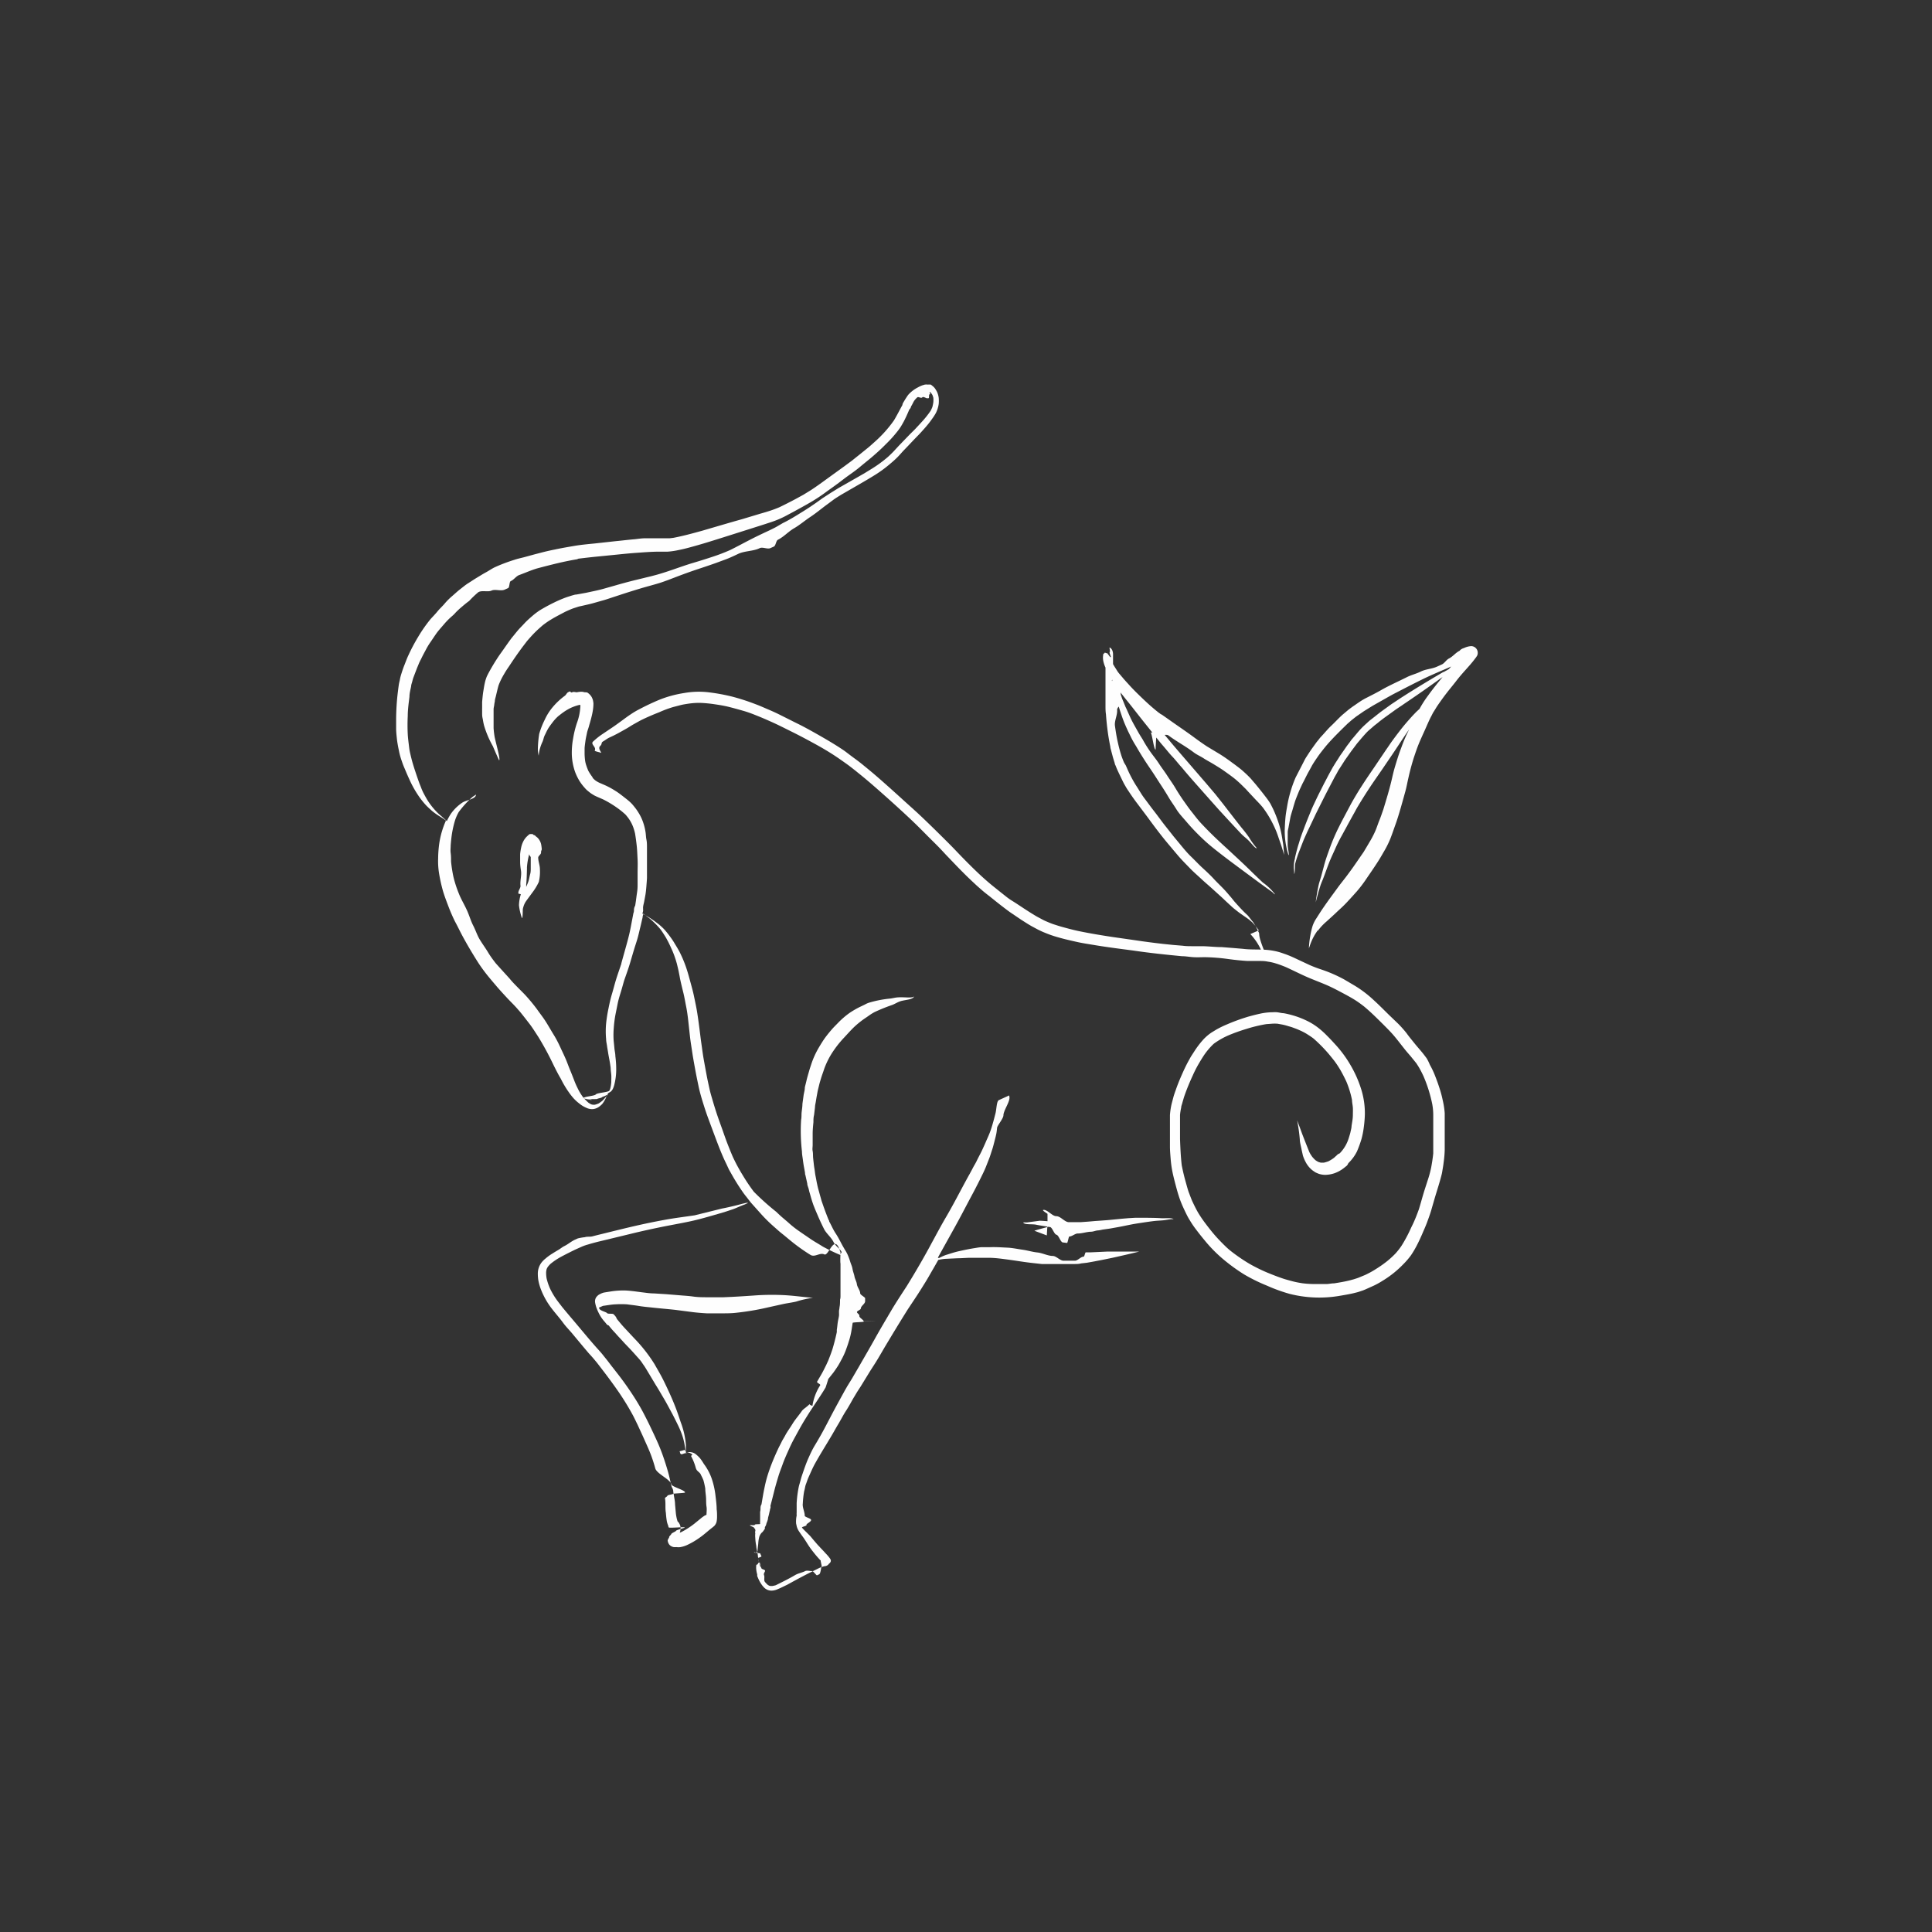 <svg xmlns="http://www.w3.org/2000/svg" viewBox="0 0 251.17 251.17"><rect x="0" y="0" width="251.17" height="251.17" fill="#333333" stroke="none"/><defs><style>.cls-1{fill:#fefefe;}</style></defs><title>2445646</title><g id="OBJECTS"><path class="cls-1" d="M60.08,121.6c.62,1.16,1.3,2.3,2,3.41.35.55.73,1.08,1.13,1.59s.89,1.08,1.34,1.61.89,1,1.36,1.51,1,1,1.45,1.54c.13.14.25.28.37.43.38.47.75.95,1.12,1.43s.77,1.12,1.14,1.69a38.53,38.53,0,0,1,1.91,3.52c.31.64.63,1.27,1,1.9.14.27.28.55.44.82s.36.6.57.89a8.35,8.35,0,0,0,.69.88,5.56,5.56,0,0,0,.72.65,3.68,3.68,0,0,0,.91.55,1.72,1.72,0,0,0,.86.17,1.66,1.66,0,0,0,.78-.3,3.44,3.44,0,0,0,.41-.35,3.34,3.34,0,0,0,.32-.48c.21-.3.29-.83.56-1h0a1.32,1.32,0,0,0,.29-.19,1.15,1.15,0,0,0,.25-.37,2.72,2.72,0,0,0,.15-.43,8,8,0,0,0,.26-1.89,13.12,13.12,0,0,0-.11-1.87c0-.34-.09-.67-.12-1s-.06-.64-.1-1a10.74,10.74,0,0,1,0-1.5,16.65,16.65,0,0,1,.2-1.73c.1-.52.2-1,.31-1.56s.27-1.06.43-1.58.27-.95.41-1.43c.26-.76.54-1.51.77-2.28s.43-1.48.66-2.21c.13-.4.26-.79.37-1.2s.21-.87.32-1.31.19-.83.29-1.24c0-.16.07-.32.1-.48l.82.62q.39.33.75.69a9.78,9.78,0,0,1,.68.75c.16.22.31.44.45.67a6.44,6.44,0,0,1,.42.72c.14.24.25.49.37.74l.3.66a13.1,13.1,0,0,1,.58,1.7c.07.3.15.6.21.9s.13.64.19,1c.13.61.28,1.22.43,1.83s.24,1.18.36,1.77.21,1.26.28,1.89.15,1.4.23,2.1.19,1.31.29,2,.26,1.54.4,2.31.27,1.37.41,2.05.33,1.35.53,2,.42,1.34.66,2,.46,1.24.69,1.86c.51,1.36,1,2.72,1.61,4,.16.32.3.64.47,1l.51.9c.34.59.71,1.18,1.09,1.74.19.28.38.55.59.81s.45.59.69.88L99,157.89a19.16,19.16,0,0,0,1.43,1.42l.8.71c.24.21.5.41.76.62.55.46,1.1.92,1.68,1.35s1.11.79,1.69,1.15,1.22-.34,1.81-.06,1.33-3,2.1-.23h0s-.06,1.28,0,1.41c0,.61,0,1.72,0,2.32,0,.33,0,.9,0,1.22,0,.17,0,.47,0,.63s0,.36-.06.52c0,.33,0,.7-.07,1,0,.15-.05.31-.06.46s0,.36,0,.54-.11.61-.16.92-.07.66-.13,1c0,.1,0,.21,0,.31-.16.75-.35,1.5-.57,2.23-.12.35-.24.7-.38,1.05-.07.17-.13.35-.21.52s-.16.36-.25.54c-.21.42-.41.84-.65,1.24l-.49.84c-.12.2.5.32.38.51a6.81,6.81,0,0,0-1,2.66h0s-.49-.15-.35-.27c-.2.29-.77.62-1,.9-.37.55-.89,1.13-1.23,1.69s-.68,1-.95,1.51c-.15.29-.35.58-.49.88s-.31.59-.44.88c-.26.55-.51,1.12-.74,1.69s-.47,1.23-.66,1.86-.3,1.15-.42,1.73-.23,1.28-.34,1.92a.3.3,0,0,1-.06.11,1.1,1.1,0,0,0-.07.36c0,.17,0,.34-.05.51,0,.33,0,.65,0,1l0,.27a1.53,1.53,0,0,0,0,.3v0c0,.08-.68,0-.69.12s-.64,0-.64.07h0c0,.07.56.25.53.3s.21.19.17.25.06.15,0,.22,0,.19,0,.27a2.78,2.78,0,0,0,0,.58,6.51,6.51,0,0,0,.13,1.07c0,.3.11.6.15.89l.06.34c0,.1,0,.21.06.31l.2-.08a.82.82,0,0,0,.21-.11l-.18-.4s-.81-.11-.82-.1l.12-.05s.24.13.24,0,.13-.08.13-.21c0-.35.07-.6.09-.95l0,0a4.27,4.27,0,0,1,.14-.87,1.92,1.92,0,0,1,.18-.35l.12-.15s0,0,0,0l.11-.09.14-.18s0,0,0,0a.76.76,0,0,1,.08-.11l.09-.15,0-.11a.36.36,0,0,1,0-.09,1.48,1.48,0,0,0,.14-.25,2,2,0,0,0,.07-.26,2.64,2.64,0,0,0,.19-.56c0-.17.07-.34.11-.51s.08-.37.13-.56,0-.2.08-.3a.85.85,0,0,0,0-.32c.17-.64.33-1.28.49-1.92s.35-1.28.54-1.91.38-1.07.57-1.61.47-1.17.73-1.75.48-1.05.76-1.56.62-1.14.94-1.7.76-1.26,1.15-1.87l1-1.51c.34-.52.67-1,1-1.58.11-.33.21-.65.32-1,0,0,0,0,0-.06l.68-.85c.21-.29.41-.58.6-.88s.31-.55.46-.82a9.42,9.42,0,0,0,.54-1.16c.14-.38.28-.77.4-1.17a9.15,9.15,0,0,0,.29-1.09c.09-.45.15-.9.22-1.35,0-.09,1.43-.09,1.44-.17s1.5-.05,1.5-.12v0c0,.08-1.46.06-1.49.13,0-.23-.61-.51-.58-.74s-.32-.35-.31-.51.48-.28.5-.45c0-.33.54-.6.56-.93,0-.14,0-.28,0-.41s-.63-.44-.64-.63c0-.38-.38-.81-.43-1.19s-.25-.67-.31-1-.2-.64-.26-1-.21-.63-.3-.94a7.79,7.79,0,0,0-.31-.85,4.48,4.48,0,0,0-.37-.68l-.19-.33c-.34-.58-.62-1.21-1-1.78s-.56-1.06-.86-1.58c0-.06,0-.12-.07-.19-.25-.62-.49-1.25-.71-1.88l-.18-.52c-.06-.17-.1-.35-.15-.52-.1-.34-.19-.69-.28-1s-.14-.56-.2-.84-.11-.59-.17-.88-.08-.46-.11-.7-.08-.49-.11-.74-.08-.69-.11-1,0-.59-.06-.88,0-.52,0-.78c0-.49,0-1,0-1.48s.05-1,.1-1.51c0-.31,0-.61.08-.91l.12-1c0-.25.07-.5.11-.75s.08-.51.13-.77.09-.52.15-.78l.21-.85c.11-.38.22-.76.35-1.13s.18-.51.26-.76a10.8,10.8,0,0,1,.83-1.75,13.61,13.61,0,0,1,1.76-2.3c.44-.47.86-.95,1.32-1.39a11.78,11.78,0,0,1,1.23-1c.23-.16.48-.32.71-.49a6.25,6.25,0,0,1,.7-.43,22.62,22.62,0,0,1,2.28-.92c.32-.12.66-.34,1-.46.6-.23,1.83-.2,1.85-.72h0c0,.36-1.34.13-2,.19-.37,0-.75.12-1.12.16a14.34,14.34,0,0,0-2.76.54,2.54,2.54,0,0,0-.38.16l-.23.12-.59.28a12,12,0,0,0-1.29.75,10.66,10.66,0,0,0-1.53,1.32c-.27.28-.55.55-.81.85s-.59.7-.86,1.07-.59.89-.86,1.35a11.14,11.14,0,0,0-.91,2c-.1.31-.21.62-.3.94s-.13.44-.19.66-.1.35-.14.53-.09.38-.14.58-.08.29-.1.44c0,.33-.11.65-.16,1l-.15,1.1c0,.35-.06.71-.1,1.06s0,.68-.07,1a22.92,22.92,0,0,0,.11,4.14c0,.35.07.69.11,1s.09.69.15,1,.08.44.12.66,0,.27.07.41l.24,1.09c0,.21.1.42.16.62s.07.31.11.45c.1.32.18.64.29,1s.13.4.2.61.12.31.18.47.25.6.38.9c.26.62.55,1.24.85,1.84s.93,1.08,1.24,1.7.85.85,1.08,1.36l0-.11c0,.1-.23.36-.18.45a25,25,0,0,1-2.28-1.09c-.51-.33-1.1-.65-1.61-1s-1-.68-1.53-1.05-1-.75-1.42-1.14l-.74-.63c-.25-.22-.5-.45-.73-.68A33.17,33.17,0,0,1,98,154.93a23.94,23.94,0,0,1-1.45-2.16c-.23-.37-.44-.74-.65-1.12s-.42-.81-.62-1.23c-.26-.6-.5-1.2-.74-1.82s-.49-1.37-.74-2.06-.46-1.27-.67-1.91-.42-1.35-.61-2c-.11-.37-.21-.74-.29-1.11s-.2-.9-.29-1.35c-.15-.77-.29-1.55-.43-2.32s-.21-1.37-.31-2.06-.18-1.38-.27-2.08-.18-1.37-.29-2.06-.27-1.43-.42-2.15-.33-1.33-.51-2-.34-1.24-.55-1.84a16.06,16.06,0,0,0-.86-2c-.18-.32-.36-.63-.55-.93a8.18,8.18,0,0,0-.51-.79,12.61,12.61,0,0,0-.85-1.08,7.26,7.26,0,0,0-1-.89,11.68,11.68,0,0,0-1.86-1.18.06.06,0,0,0,0,0c0-.11.05-.22.07-.33a.72.72,0,0,0,0-.25.88.88,0,0,0,0-.17c0-.29.1-.57.15-.85s.12-.62.17-.93.08-.63.11-1,.06-.73.08-1.1c0-.66,0-1.33,0-2s0-1.32,0-2c0-.34,0-.67-.07-1s-.06-.64-.12-1a6.89,6.89,0,0,0-.29-1.19,6,6,0,0,0-.52-1.15,6.7,6.7,0,0,0-.56-.83c-.13-.16-.26-.33-.4-.48s-.27-.27-.41-.39-.52-.42-.78-.62-.63-.49-1-.71a9.77,9.77,0,0,0-1.31-.71l-.67-.29a3.33,3.33,0,0,1-.58-.33,3,3,0,0,1-.32-.3A2.5,2.5,0,0,1,77,101a6.38,6.38,0,0,1-.53-.82c-.08-.2-.16-.4-.23-.61a3.76,3.76,0,0,1-.17-.66A7.89,7.89,0,0,1,76,98c0-.22,0-.45,0-.67s.06-.63.11-1,.12-.64.19-1,.18-.59.26-.89.19-.65.28-1,.16-.63.22-1a5.75,5.75,0,0,0,.09-1,3.21,3.21,0,0,0-.07-.43,2.14,2.14,0,0,0-.16-.39,1.78,1.78,0,0,0-.23-.31,2.3,2.3,0,0,0-.34-.28A1.68,1.68,0,0,0,76,90a2,2,0,0,0-.35-.07A2.94,2.94,0,0,0,75,90c-.18,0-.44-.1-.61,0s-.25-.14-.32-.11l-.19.09c-.2.09-.29.38-.47.49a8.86,8.86,0,0,0-1.52,1.42,7,7,0,0,0-1.07,1.68,10.49,10.49,0,0,0-.72,1.84,14.4,14.4,0,0,0-.17,1.75,4,4,0,0,0,.1,1.08h0a5.23,5.23,0,0,1,.5-1.81c.14-.33.14-.54.3-.86s.23-.49.38-.76.39-.59.62-.89a5.55,5.55,0,0,1,.73-.8c.25-.2.49-.39.75-.57a6.63,6.63,0,0,1,.81-.48,6,6,0,0,1,1.17-.42h.16a.92.92,0,0,1,0,.16A7.21,7.21,0,0,1,75,94a12.94,12.94,0,0,0-.49,2,10,10,0,0,0-.17,2.12,7.6,7.6,0,0,0,.43,2.25,7.18,7.18,0,0,0,.56,1.15,6.35,6.35,0,0,0,.71.93,3.07,3.07,0,0,0,.49.46,3.72,3.72,0,0,0,.45.33l.28.17c.39.2.81.36,1.2.54a13.86,13.86,0,0,1,2.24,1.42c.18.14.35.29.52.44s.23.25.34.38a4.76,4.76,0,0,1,.83,1.55,6.29,6.29,0,0,1,.17.62c.09.54.16,1.07.22,1.62s.08,1.18.11,1.77,0,1.18,0,1.78,0,1,0,1.58-.07.89-.13,1.33l-.09.69-.09.59-.07.15a1.18,1.18,0,0,0-.09.38c0,.15,0,.3-.07.45l-.18.94c-.12.63-.23,1.26-.38,1.88s-.32,1.23-.49,1.84-.35,1.25-.52,1.87c0,.12-.07.23-.1.35-.21.62-.43,1.24-.62,1.87s-.33,1.2-.51,1.8-.31,1.19-.43,1.79a18.61,18.61,0,0,0-.32,2,10.9,10.9,0,0,0,0,2.06c0,.3.08.6.12.9s.11.65.16,1c.11.62.24,1.23.31,1.85,0,.31.06.61.08.91s0,.6,0,.9a4.46,4.46,0,0,1-.14.89,1.28,1.28,0,0,1-.11.24c-.18.23-1.57.27-1.76.49s-1.62.27-1.63.51h0s1.12.18,1.1.21-.71-.13-.73-.12l-.73-.15h0a8.63,8.63,0,0,0,1.39.19c0-.06.74,0,.8-.06s.49-.11.58-.2.37-.14.48-.22.25-.1.33-.16c-.24.27-.45.54-.71.8a4.74,4.74,0,0,1-.51.37,3,3,0,0,1-.5.17h-.24a1.14,1.14,0,0,1-.25-.06l-.3-.17a6.74,6.74,0,0,1-.75-.76,7,7,0,0,1-.72-1.21,10.14,10.14,0,0,1-.46-1.07c-.17-.43-.34-.87-.52-1.3s-.31-.81-.48-1.22-.4-.9-.61-1.34c-.3-.66-.61-1.31-1-1.94s-.7-1.19-1.07-1.77-.72-1-1.1-1.55a23.19,23.19,0,0,0-1.48-1.8c-.35-.38-.73-.74-1.09-1.11s-.71-.72-1-1.09c-.61-.67-1.22-1.34-1.81-2-.36-.46-.71-.93-1-1.42s-.73-1.09-1.07-1.65-.55-1.23-.86-1.83-.5-1.28-.78-1.91l-.06-.13c-.33-.73-.76-1.42-1.05-2.18a14.8,14.8,0,0,1-.68-2.11,17.46,17.46,0,0,1-.31-2c0-.37,0-.74-.05-1.1s0-.64,0-1c.05-.58.1-1.15.2-1.71a13.45,13.45,0,0,1,.37-1.55,5.9,5.9,0,0,1,.47-1.06,12.62,12.62,0,0,1,1.77-1.95c.1-.09.48-.31.48-.34h0c0,.62-1.29.7-1.81,1.08a5.64,5.64,0,0,0-1.42,1.38,7.18,7.18,0,0,0-.56,1c-.14-.15-.31-.28-.46-.42s-.36-.32-.54-.47a9.18,9.18,0,0,1-1.54-1.87c-.2-.34-.4-.7-.58-1.06-.07-.16-.15-.33-.21-.5s-.18-.44-.26-.66c-.17-.47-.33-.94-.49-1.42s-.26-.8-.38-1.21-.22-.84-.32-1.27-.13-.8-.18-1.2-.1-.82-.12-1.23a22.83,22.83,0,0,1,0-2.34c0-.84.12-1.68.22-2.51,0-.46.13-.92.22-1.37,0-.2.09-.4.14-.6s.09-.34.14-.5l.48-1.26.24-.58c.09-.22.2-.43.31-.64.19-.41.41-.8.62-1.2s.4-.7.61-1,.52-.78.8-1.17c.13-.18.28-.35.42-.52l.57-.66c.31-.36.64-.69,1-1s.39-.4.59-.59.26-.25.39-.37c.41-.35.81-.7,1.23-1A12.74,12.74,0,0,1,62.17,77c.47-.3,1.24,0,1.73-.22s1.21.1,1.7-.12l.45-.2c.22-.1.14-.83.36-.92.41-.17.68-.64,1.11-.79.83-.3,1.62-.67,2.48-.9,1.68-.44,3.34-.87,5.06-1.15,0,0,.08-.06.14-.07.84-.1,1.67-.2,2.51-.28l2.61-.26c.86-.09,1.72-.17,2.57-.23s1.74-.13,2.61-.14l1.29,0a9.86,9.86,0,0,0,1.43-.21c.88-.17,1.73-.42,2.58-.66s1.63-.49,2.44-.74l2.56-.81,2.49-.79,1.19-.38c.42-.14.85-.27,1.27-.43a12.33,12.33,0,0,0,1.29-.57l1.11-.59c.75-.41,1.5-.82,2.24-1.25a22.15,22.15,0,0,0,2.17-1.45c.71-.5,1.4-1,2.1-1.54s1.43-1,2.13-1.59,1.37-1.1,2-1.67c.47-.41.92-.83,1.35-1.27a16.32,16.32,0,0,0,1.32-1.43c.19-.23.38-.47.55-.72s.34-.56.5-.85c.26-.5.48-1,.71-1.54l.07-.07a.91.91,0,0,0,.13-.22c0-.09.08-.19.13-.28s.18-.36.28-.53a3.76,3.76,0,0,1,.25-.31l.17-.16c.15-.13.49.17.65,0s.54.19.72.11l.1,0c.11,0,0-.49.14-.51s0-.21,0-.21,0-.09,0-.08,0,0,.07,0h0l.16.18.13.2a3.16,3.16,0,0,1,.12.37,3.52,3.52,0,0,1,0,.56,6,6,0,0,1-.12.61,3.32,3.32,0,0,1-.25.54,12.6,12.6,0,0,1-1.21,1.5c-.23.26-.47.51-.7.76s-.5.5-.75.75l-1.43,1.48-.72.78c-.23.24-.47.47-.71.69a16.61,16.61,0,0,1-2,1.48l-1.09.67-1.12.64-2.23,1.27-1,.62-1.08.7-.81.58-.85.58c-.56.37-1.13.72-1.7,1.07s-1.19.71-1.79,1l-.86.5c-.29.16-.59.3-.89.45-.86.4-1.73.81-2.58,1.25s-1.68.89-2.53,1.31a24.29,24.29,0,0,1-2.33.89c-.88.29-1.77.57-2.66.83-1.66.51-3.27,1.17-5,1.61-.39.11-.78.19-1.17.29l-1.36.33c-.83.21-1.65.43-2.47.67l-1.31.37c-.41.12-.82.22-1.24.31l-1.21.26-1.22.22c-.2,0-.4.08-.6.13l-.63.2c-.4.14-.79.3-1.17.47a23.27,23.27,0,0,0-2.37,1.25,8.91,8.91,0,0,0-.94.71c-.36.31-.73.63-1.07,1s-.58.59-.85.91-.55.68-.82,1c-.53.71-1,1.42-1.54,2.16a26.87,26.87,0,0,0-1.47,2.42c-.07.13-.13.26-.2.4a5.11,5.11,0,0,0-.27.89c-.08.35-.13.71-.19,1.06s-.11.9-.15,1.36c0,.27,0,.55,0,.83a1.93,1.93,0,0,0,0,.24l0,.5q0,.34.09.69a7.73,7.73,0,0,0,.16.81A12.92,12.92,0,0,0,64.07,97c.3.7.8,1.85.82,1.84h0c.19-.08-.36-2-.58-3a11.66,11.66,0,0,1-.14-1.17c0-.28,0-.51,0-.79s0-.25,0-.4,0-.4,0-.61,0-.44,0-.65.06-.37.08-.56a3.85,3.85,0,0,1,.08-.47c0-.27.11-.53.16-.79.11-.44.2-.88.33-1.31a8.86,8.86,0,0,1,.71-1.45c.2-.35.42-.69.64-1,.57-.87,1.16-1.73,1.79-2.57l.51-.67c.18-.22.36-.42.54-.62a14.27,14.27,0,0,1,1.1-1.1c.22-.19.43-.39.67-.56a10.38,10.38,0,0,1,.88-.59c.59-.36,1.21-.67,1.83-1,.35-.16.7-.32,1.06-.45l.62-.2c.19-.06.4-.09.6-.14.43-.1.85-.19,1.26-.3l1.2-.34c.42-.11.83-.25,1.25-.39l1.25-.41c.82-.27,1.65-.53,2.48-.78s1.66-.46,2.48-.71c.4-.12.79-.27,1.18-.41l1.2-.46c.82-.31,1.64-.61,2.48-.89s1.69-.56,2.53-.86l1.43-.53c.48-.19.95-.41,1.41-.63.87-.43,2-.35,2.85-.77.38-.18,1,.17,1.38,0l.45-.2c.26-.12.28-.76.53-.89.76-.37,1.37-1.07,2.1-1.49s1.4-1,2.11-1.47,1.35-1,2-1.49c.35-.25.69-.51,1-.74s.69-.45,1-.65l2.2-1.27c.75-.43,1.5-.87,2.24-1.33a16.19,16.19,0,0,0,2-1.48,12,12,0,0,0,1-.92c.28-.29.54-.61.83-.9.59-.61,1.17-1.24,1.76-1.84.28-.28.53-.57.79-.86s.56-.65.82-1l.35-.49a6.26,6.26,0,0,0,.34-.55,3.81,3.81,0,0,0,.37-1.2,4.68,4.68,0,0,0,0-.75,2.73,2.73,0,0,0-.22-.79,3.91,3.91,0,0,0-.26-.44,1.75,1.75,0,0,0-.36-.36A1.2,1.2,0,0,0,121,50a2.35,2.35,0,0,0-.37,0,1.75,1.75,0,0,0-.4,0l-.3.09a3.54,3.54,0,0,0-.59.27,4.37,4.37,0,0,0-1.24.94,2.44,2.44,0,0,0-.23.33c-.09.12-.16.24-.24.37l-.18.3-.07.13a.51.51,0,0,0-.06.22c-.37.67-.71,1.35-1.1,2a16.07,16.07,0,0,1-2.52,2.81c-.27.24-.54.49-.82.72l-1.1.89c-.34.27-.68.54-1,.8l-1,.74-2.09,1.51c-.73.53-1.46,1.07-2.21,1.56-.34.22-.69.42-1,.62l-1.06.58c-.7.37-1.4.73-2.11,1.07-.38.16-.75.3-1.14.43s-.86.27-1.29.39l-2.46.74C94.67,68,93,68.5,91.28,69c-1.23.34-2.47.68-3.73.92l-.49.06c-.22,0-.43,0-.65,0H85.13c-.43,0-.86,0-1.28,0s-.87.07-1.3.12c-.86.07-1.7.18-2.56.26l-2.64.29c-.9.09-1.8.17-2.68.32s-1.7.29-2.54.47c-.45.09-.91.19-1.36.3l-1.24.32-1.39.38c-.42.11-.86.2-1.27.34a22.79,22.79,0,0,0-2.22.82l-.27.12c-.42.19-.8.47-1.21.69s-.8.47-1.2.71-.73.47-1.1.7-.72.53-1.07.8-.66.57-1,.86-.69.63-1,1-.62.63-.92,1-.61.68-.9,1a18.86,18.86,0,0,0-1.62,2.32,23.5,23.5,0,0,0-1.26,2.38c-.2.41-.35.85-.52,1.27s-.33.91-.47,1.37a6.21,6.21,0,0,0-.14.62c-.05.21-.1.42-.13.63q-.1.72-.18,1.44c-.1,1-.15,1.93-.16,2.9,0,.43,0,.86,0,1.29s.05.9.1,1.36.15,1,.26,1.52a9,9,0,0,0,.37,1.35,10.53,10.53,0,0,0,.41,1.06c.18.44.37.88.57,1.31a13.78,13.78,0,0,0,1.26,2.25,10.71,10.71,0,0,0,.79,1,5.14,5.14,0,0,0,.4.41c.16.16.33.3.49.45a8.23,8.23,0,0,0,.9.65c.31.19.62.4.93.61a11.3,11.3,0,0,0-.85,2.83,14.63,14.63,0,0,0-.17,2.1,9.84,9.84,0,0,0,.13,2,20.56,20.56,0,0,0,.49,2.2c.19.65.43,1.28.67,1.91a22.68,22.68,0,0,0,.9,2.09C59.46,120.36,59.76,121,60.08,121.6ZM121,50.82h0Zm0,0Zm-.17,0h0Zm0,0Z"/><path class="cls-1" d="M69.42,108.56c-.1,0-.12-.12-.21-.13l-.28,0h0c-.12,0-.28.18-.37.26a2,2,0,0,0-.28.3,2.2,2.2,0,0,0-.21.32,3.21,3.21,0,0,0-.3.8,7.09,7.09,0,0,0-.15.94c0,.38,0,.75,0,1.13a8.1,8.1,0,0,0,.11,1c.1.66-.14,1.31-.06,2,0,.3-.29.59-.28.89v.11s.33.06.32.09a5.15,5.15,0,0,0-.24,1.42,7.2,7.2,0,0,0,.39,1.67h0c.1,0,.1-.87.11-1.17a3.62,3.62,0,0,1,.13-.47,2.78,2.78,0,0,1,.24-.49c.27-.39.58-.79.86-1.18a7.36,7.36,0,0,0,.85-1.4,5.72,5.72,0,0,0,.14-1.67c0-.49-.22-1-.22-1.49h0c0-.22.39-.42.37-.66s.11-.3.09-.46a4.84,4.84,0,0,0-.09-.65,1.76,1.76,0,0,0-.38-.73,1.48,1.48,0,0,0-.3-.26C69.59,108.63,69.52,108.59,69.42,108.56ZM69,111.41c0,.49,0,1,0,1.45,0,.25,0,.51-.07.76s-.12.55-.19.82-.22.59-.33.87l0-.34c.07-.7.08-1.41.1-2.12a.62.62,0,0,1,0-.13,8.52,8.52,0,0,1,.27-1.59.36.36,0,0,1,0-.09A1,1,0,0,0,69,111.41Z"/><path class="cls-1" d="M185.49,137.61c-.2-.28-.4-.54-.62-.81s-.68-.79-1-1.19-.7-.85-1-1.28a15.68,15.68,0,0,0-1.08-1.22l-1.24-1.19c-.64-.63-1.27-1.27-1.94-1.88a14.84,14.84,0,0,0-2.46-1.88l-1.44-.85c-.5-.27-1-.51-1.51-.73s-1-.4-1.54-.58-.91-.33-1.36-.52l-1.37-.64c-.49-.23-1-.48-1.5-.67-.22-.09-.46-.17-.69-.25s-.49-.16-.74-.22a9,9,0,0,0-1.44-.22c-1-.07-2,0-3-.13l-1.31-.11-1.39-.11c-.83,0-1.67-.1-2.5-.12-.44,0-.87,0-1.31,0s-.86,0-1.29-.06l-1.22-.1-1.36-.14q-1.31-.15-2.61-.33l-1.52-.22-2.31-.33c-1.46-.22-2.93-.46-4.39-.76-.74-.15-1.48-.35-2.21-.55-.37-.1-.74-.22-1.11-.34s-.64-.24-.95-.37-.46-.21-.68-.33-.48-.25-.72-.39c-.54-.32-1.07-.66-1.59-1s-1-.67-1.54-1-.95-.7-1.42-1.06l-1.11-.89c-.82-.67-1.6-1.38-2.36-2.12s-1.52-1.51-2.26-2.29-1.58-1.61-2.38-2.4-1.52-1.49-2.29-2.22-1.57-1.43-2.36-2.15-1.58-1.43-2.38-2.14-1.69-1.48-2.56-2.18c-.42-.35-.85-.69-1.28-1s-.88-.66-1.33-1c-.9-.62-1.83-1.18-2.78-1.73s-1.89-1.08-2.85-1.58c-.47-.24-.94-.46-1.4-.7l-1.48-.74c-.5-.25-1-.47-1.54-.7s-1-.44-1.49-.62a28,28,0,0,0-3.07-1A25,25,0,0,0,92.1,90a10.8,10.8,0,0,0-3.11.09,14.92,14.92,0,0,0-2.87.73c-.41.15-.82.33-1.22.51-.58.26-1.15.54-1.72.84a10.83,10.83,0,0,0-1.22.72c-.41.27-.8.57-1.2.86s-.82.6-1.24.88l-1.28.86a9.18,9.18,0,0,0-1.15.93c-.34.34.48.72.23,1.14-.08.13.85.26.85.34h0c0-.15-.47-.61-.15-.91s.07-.42.4-.61.5-.36.88-.53c.76-.34,1.36-.69,2.09-1.1.36-.2.64-.4,1-.6s.67-.38,1-.55c.76-.37,1.53-.7,2.3-1a14.74,14.74,0,0,1,1.82-.68l1-.26c.33-.08.66-.13,1-.18a9.44,9.44,0,0,1,1.59-.1,17.19,17.19,0,0,1,1.76.17c.6.09,1.19.18,1.77.32s1.3.34,2,.54,1.22.41,1.82.65,1.13.47,1.69.72c1,.44,1.93.92,2.88,1.39s1.94,1,2.89,1.52,1.87,1.06,2.77,1.66c.46.31.9.62,1.35.94s.82.62,1.23.94l.28.23c.88.7,1.73,1.43,2.57,2.17s1.56,1.38,2.33,2.08,1.62,1.48,2.41,2.24,1.45,1.45,2.18,2.17c.33.33.66.65,1,1s.62.65.94,1c.62.64,1.23,1.29,1.86,1.93s1.19,1.19,1.81,1.76c.32.31.66.6,1,.9s.71.58,1.07.86c.84.68,1.68,1.35,2.57,2l1.48,1c.44.28.88.57,1.34.83l.65.35c.25.14.52.26.78.38.51.22,1,.41,1.54.58,1,.31,2,.54,3,.76.58.13,1.17.22,1.77.32s1.26.21,1.9.3c1.21.18,2.42.33,3.62.49,2.09.31,4.19.53,6.29.73.5,0,1,.1,1.52.13s1,0,1.51,0a24.6,24.6,0,0,1,3,.24c.82.11,1.64.2,2.47.25.47,0,.94,0,1.41,0s.85,0,1.28.09a6.38,6.38,0,0,1,1.05.24c.43.13.85.29,1.26.46.84.38,1.67.8,2.51,1.18s1.76.72,2.64,1.09,1.75.84,2.61,1.3c.44.24.88.48,1.3.75s.77.53,1.13.81c.55.46,1.07.94,1.58,1.44s1.28,1.25,1.89,1.9,1.15,1.39,1.72,2.1c.27.35.56.68.84,1l.73.9a9,9,0,0,1,.52.84q.24.44.45.9a18.43,18.43,0,0,1,1.13,3.61,8.06,8.06,0,0,1,.13,1.38c0,.58,0,1.15,0,1.72,0,1.1,0,2.2,0,3.3-.06.62-.16,1.23-.27,1.84a14.06,14.06,0,0,1-.47,1.72c-.19.6-.39,1.19-.57,1.8s-.36,1.27-.55,1.89c-.29.81-.6,1.6-1,2.38a18.62,18.62,0,0,1-1.26,2.38,9.07,9.07,0,0,1-.78,1,12,12,0,0,1-1,.93,14.78,14.78,0,0,1-1.3.94c-.28.18-.56.36-.85.52s-.53.28-.8.41l-.85.35c-.17.07-.35.12-.53.18s-.36.1-.53.15c-.7.18-1.41.3-2.12.41-.3,0-.61.07-.92.09l-1.22,0a13.4,13.4,0,0,1-2-.1c-.37-.06-.73-.12-1.09-.21s-.84-.22-1.27-.35c-.77-.25-1.53-.55-2.28-.86a21.8,21.8,0,0,1-2.27-1.13,22.52,22.52,0,0,1-2.26-1.54,9.58,9.58,0,0,1-.77-.66c-.32-.31-.64-.63-.94-.95-.59-.62-1.13-1.3-1.66-2a16.26,16.26,0,0,1-1-1.46c-.3-.52-.56-1.06-.81-1.6-.14-.34-.27-.69-.39-1s-.27-.86-.39-1.3c-.22-.76-.4-1.52-.55-2.29-.13-1.13-.18-2.25-.22-3.38,0-.56,0-1.11,0-1.67s0-1,0-1.49a7.09,7.09,0,0,1,.15-.94c0-.2.09-.39.14-.58s.15-.52.22-.77c.34-1,.71-1.89,1.13-2.8.22-.5.47-1,.73-1.45s.51-.86.79-1.28a8.84,8.84,0,0,1,1.23-1.43,9.93,9.93,0,0,1,1.93-1.1,23.1,23.1,0,0,1,2.29-.82,19.09,19.09,0,0,1,2.61-.63l.69-.05a5.1,5.1,0,0,1,.78,0l.61.11a7.06,7.06,0,0,1,.79.21,6.91,6.91,0,0,1,.77.25c.23.08.45.17.67.27a7.11,7.11,0,0,1,.95.49c.29.18.58.37.86.58a19.24,19.24,0,0,1,1.45,1.41c.45.48.87,1,1.28,1.52a13.46,13.46,0,0,1,.82,1.25c.26.46.5.93.73,1.42a12.67,12.67,0,0,1,.74,2.41c0,.33.09.66.11,1s0,.63,0,.95c0,.47-.1.95-.17,1.42,0,.25-.08.5-.13.75s-.13.48-.2.71a4.89,4.89,0,0,1-1.22,2.11.86.86,0,0,0-.36.23.86.86,0,0,1-.14.13l-.24.22a5.23,5.23,0,0,1-.71.44,4.56,4.56,0,0,1-.6.18h-.4a2.8,2.8,0,0,1-.31-.09,2.77,2.77,0,0,1-.37-.22,4,4,0,0,1-.45-.47l-.12-.18a3.14,3.14,0,0,1-.25-.44c-.25-.62-.59-1.48-.83-2.1s-.29-.82-.75-2h0a21.5,21.5,0,0,1,.35,2.47c0,.4.16.92.23,1.32.05.24.12.53.17.77a4.56,4.56,0,0,0,.34.82,3.39,3.39,0,0,0,.82,1.05,5,5,0,0,0,.47.33,3.9,3.9,0,0,0,.47.2,2.65,2.65,0,0,0,1,.12,4.06,4.06,0,0,0,1-.2,4.28,4.28,0,0,0,.91-.45,5,5,0,0,0,.52-.39l.19-.15a1.08,1.08,0,0,0,.19-.32,5.65,5.65,0,0,0,1.12-1.52,14.88,14.88,0,0,0,.59-1.62,10.9,10.9,0,0,0,.3-1.53,15.61,15.61,0,0,0,.14-1.69,10.47,10.47,0,0,0-.51-3.36,15.11,15.11,0,0,0-1.38-3.07,15.26,15.26,0,0,0-1.94-2.63c-.35-.38-.7-.77-1.06-1.12a10.72,10.72,0,0,0-1.29-1.15,8.13,8.13,0,0,0-1.41-.85,11.33,11.33,0,0,0-1.55-.61,11.92,11.92,0,0,0-1.43-.35c-.28,0-.55-.09-.83-.12s-.51,0-.77,0a8.1,8.1,0,0,0-1.48.19c-.51.11-1,.24-1.51.38-.93.28-1.85.61-2.75,1a12.89,12.89,0,0,0-1.4.68l-.62.38a5.88,5.88,0,0,0-1.21,1.07,11.6,11.6,0,0,0-1,1.33l-.42.65c-.14.22-.26.46-.39.69-.32.58-.59,1.17-.86,1.78s-.56,1.32-.79,2c-.1.27-.19.53-.27.8l-.24.91a9,9,0,0,0-.23,1.5c0,.28,0,.57,0,.86,0,.55,0,1.1,0,1.64s0,1.06,0,1.6.05,1.06.09,1.59a14.39,14.39,0,0,0,.24,1.73c.12.58.27,1.15.42,1.72s.27,1,.44,1.52.4,1.07.65,1.6.47,1,.74,1.42a12.23,12.23,0,0,0,.92,1.34c.35.47.72.92,1.09,1.37a18.43,18.43,0,0,0,2.28,2.31,23.79,23.79,0,0,0,2.74,2,22,22,0,0,0,3,1.48,21.25,21.25,0,0,0,2.95,1.07,15.66,15.66,0,0,0,6.35.28c.54-.09,1.08-.18,1.61-.29.26-.05.51-.12.76-.18s.47-.15.7-.22a6.5,6.5,0,0,0,.61-.25l.89-.4c.24-.11.48-.24.71-.37s.46-.28.69-.42a13.23,13.23,0,0,0,2.45-2,9.69,9.69,0,0,0,1-1.16,12.54,12.54,0,0,0,.83-1.42c.24-.47.46-.95.67-1.44s.42-.95.6-1.44.4-1.08.56-1.64.29-1,.45-1.56c.3-1,.63-2,.88-3,.06-.23.09-.46.13-.7s.1-.58.13-.87a14.37,14.37,0,0,0,.14-1.61c0-1.08,0-2.16,0-3.24,0-.53,0-1,0-1.57a10.66,10.66,0,0,0-.26-1.68,14,14,0,0,0-.41-1.54c-.16-.51-.34-1-.54-1.52a10.79,10.79,0,0,0-.72-1.54A6.65,6.65,0,0,0,185.49,137.61Z"/><path class="cls-1" d="M152.92,141.68v0l0-.06Z"/><path class="cls-1" d="M147,122.13h.16Z"/><path class="cls-1" d="M146.14,101.91l.32.55c.09.15.19.29.29.44.38.58.78,1.14,1.2,1.69l1.21,1.61c.41.56.83,1.13,1.25,1.68s.92,1.19,1.4,1.76.93,1.11,1.4,1.66,1,1.07,1.48,1.57,1,.94,1.49,1.4,1,.88,1.49,1.33l1.18,1.07c.39.37.78.74,1.18,1.1a6.44,6.44,0,0,0,.56.48c.2.16.4.32.61.47.39.28.79.54,1.18.83l.39.33c.11.11.21.23.32.35s.57.72.57.72l-1.11.48h0a7.72,7.72,0,0,1,1.64,2.67l.31-.13c-1.18-2.87-.58-2.34-.94-2.91a8.33,8.33,0,0,0-.67-1.21c-.23-.24-.53-.71-.77-.93-.5-.45-1-1-1.48-1.54-.22-.23-.44-.54-.64-.77s-.5-.59-.75-.86c-.47-.51-1-1-1.45-1.49s-1-1-1.48-1.44-1-1-1.49-1.47-1-1.09-1.45-1.64l-.78-.94-1.28-1.62c-.43-.56-.84-1.13-1.27-1.68s-.83-1.11-1.25-1.66-.74-1.15-1.13-1.73a16.24,16.24,0,0,1-1.16-2.23l-.16-.36a4.23,4.23,0,0,1-.24-.4c-.13-.32-.26-.64-.37-1-.18-.57-.32-1.14-.45-1.73s-.25-1.33-.34-2,.34-1.38.28-2.09c0-.3.48-.6.47-.9s0-.78,0-1.16-.53-1-.54-1.42h-.24s-.07.07,0,.11c0,.32,0,.64.09,1s0,.47.11.7a7.91,7.91,0,0,0,.19.81s0,0,0,0c.18.64.39,1.27.61,1.9s.49,1.23.77,1.83c.15.29.29.6.44.89s.38.69.58,1c.34.6.7,1.18,1.07,1.76s.72,1.08,1.08,1.62.72,1.12,1.09,1.68.68,1.06,1,1.6.67,1,1,1.54.86,1.09,1.31,1.62.94,1.06,1.44,1.56.93.91,1.42,1.33,1.11.91,1.68,1.35,1.07.82,1.61,1.22l1.55,1.15c1.11.82,2.25,1.67,3.37,2.46.14.1.36.37.43.34h0a7.25,7.25,0,0,0-1.59-1.53c-.46-.43-.93-.89-1.39-1.33-1-1-2.1-2-3.17-3-.58-.53-1.17-1.07-1.74-1.62s-1.09-1.08-1.62-1.64-.85-1-1.26-1.52c-.22-.27-.43-.55-.63-.83l-.56-.79c-.35-.51-.67-1-1-1.56s-.71-1.07-1.05-1.6-.71-1-1.08-1.57-.74-1-1.1-1.51-.71-1.06-1-1.6c-.18-.29-.36-.57-.53-.86l-.45-.8c-.22-.39-.44-.79-.63-1.2s-.44-1-.65-1.43l-.27-.67a6,6,0,0,1-.23-.59c-.08-.23-.15-.46-.22-.69l.79,1c.82,1,1.63,2.07,2.45,3.09l1.17,1.46c.39.5.78,1,1.19,1.47s.82,1,1.23,1.43.84,1,1.25,1.44c.82,1,1.64,1.91,2.47,2.85l1.17,1.32,1.14,1.28c.92,1,1.84,2,2.78,3l0,0c.4.44.68.61,1.08,1s.92,1.12,1.08,1h0a9,9,0,0,1-1-1.38c-.33-.48-.61-.83-1-1.3-.79-1-1.56-2-2.38-3.06l-1-1.26-1.17-1.38-2.45-2.84c-.82-.95-1.65-1.9-2.45-2.87l-1.21-1.44c-.39-.46-.77.87-1.17.42.22.18.44,2.31.67,2.31h0s.07-1.7.12-1.67c.24.18.49-.52.74-.34s.53,0,.8.15c1.1.82,2.21,1.39,3.31,2.22.41.31.84.48,1.27.76s.87.5,1.31.77.91.55,1.36.87.76.54,1.14.83.68.56,1,.86l.55.54c.16.15.3.32.45.48l1,1.07c.31.32.62.64.91,1a13.49,13.49,0,0,1,1.39,2.31c.14.29.27.58.39.89s.22.62.33.94.24.67.34,1,.21.66.29,1h0a.24.24,0,0,1,0,.08h0a8.55,8.55,0,0,0-.07-1c0-.34-.08-.67-.13-1s-.1-.62-.16-.92-.16-.7-.25-1-.19-.6-.3-.9-.24-.62-.37-.92-.31-.65-.49-1a9,9,0,0,0-.56-.81c-.44-.58-.9-1.15-1.36-1.71l-.66-.77c-.22-.23-.44-.45-.67-.66s-.49-.45-.75-.65-.61-.47-.92-.69c-.55-.41-1.1-.8-1.68-1.16l-1.66-1c-.56-.37-1.11-.76-1.65-1.16-1.07-.79-2.18-1.53-3.26-2.3l-1-.7-.05,0-.2-.15-.13-.09c-.45-.36-.89-.73-1.32-1.12s-.9-.84-1.34-1.27-.86-.86-1.26-1.31c-.23-.25-.46-.5-.68-.76s-.33-.39-.5-.59-.25-.33-.36-.51-.31-.48-.45-.74c0-.08,0-.17,0-.25l0-.5c0-.17,0-.35,0-.52,0-.32-.11-.72-.43-.88-.09,0,.11.57,0,.58s.19.65.15.67l-.06,0c-.07,0-.42-.58-.47-.52s-.27-.15-.31,0-.12,0-.13.07a3.07,3.07,0,0,0-.06.51,2.47,2.47,0,0,0,.08.6,3.66,3.66,0,0,0,.25.7c0,.63,0,1.24,0,1.87s0,1.39,0,2.08c0,.32,0,.64,0,1s0,.74.06,1.12c.05.7.12,1.4.21,2.09s.21,1.42.36,2.13c0,.17.07.34.11.51s.1.38.15.57c.09.36.2.7.31,1.05,0,.13.09.26.14.39s.12.31.19.46c.17.38.35.75.53,1.12S146,101.64,146.14,101.91ZM144.6,88.34l0,0a.11.11,0,0,1,0,.05s0,.09,0,.13l-.06,0Z"/><path class="cls-1" d="M191.24,84a2.48,2.48,0,0,0-.85.22l-.29.11-.12.07a.91.91,0,0,0-.23.21c-.5.23-.87.75-1.38,1-.34.17-.57.61-.92.77l-.66.3c-.65.29-1.42.3-2.07.62s-1.25.44-1.85.75c-1.11.56-2.26,1.06-3.34,1.68-.63.36-1.27.68-1.9,1s-1.07.65-1.58,1c-.27.18-.52.37-.78.57l-.76.64c-.51.46-1,1-1.46,1.43s-.91,1-1.34,1.44c-.1.11-.2.24-.29.36l-.27.33-.64.89c-.22.31-.42.63-.63.95s-.3.51-.43.77c-.33.64-.66,1.28-1,1.94a15.07,15.07,0,0,0-.69,1.92,15.24,15.24,0,0,0-.42,1.83c-.09.52-.18,1-.23,1.56s-.07,1.07-.09,1.59a10.43,10.43,0,0,0,.49,3.22h0c.13,0-.09-.84-.1-1.25s0-.82,0-1.22l0-.51c0-.19.06-.4.1-.59.07-.4.15-.8.22-1.2s.19-.72.29-1.07.21-.72.32-1.08.33-.87.5-1.3c.08-.19.17-.39.26-.58s.21-.47.34-.7c.25-.48.49-1,.74-1.43l.34-.62c.1-.2.23-.39.34-.57.28-.42.56-.84.87-1.24s.69-.88,1.07-1.3c.76-.84,1.57-1.63,2.38-2.42l.55-.48c.25-.19.49-.4.76-.58l.81-.56.9-.56c.3-.19.62-.36.93-.54l.85-.48c.51-.29,1-.57,1.55-.85,1.22-.63,2.44-1.26,3.67-1.86.87-.41,1.74-.79,2.62-1.16l.84-.37-.29.33c-.23.14-.46.26-.69.39l-.05,0c-1.56.91-3.12,1.85-4.66,2.82l-.94.6-.78.52-.35.23-1.26.91c-.31.23-.61.47-.91.71l-.58.45c-.14.11-.28.24-.41.36s-.48.43-.7.66c-.45.46-.86,1-1.27,1.46-.12.14-.23.31-.34.46s-.27.34-.39.52c-.28.4-.55.8-.84,1.2l-.23.37c-.17.26-.34.52-.49.77s-.15.24-.22.36l-.43.78c-.23.42-.44.85-.67,1.27l-.55,1.09c-.18.35-.35.7-.52,1.06l-.4.85-.16.36c-.34.83-.69,1.67-1,2.51l-.29.77-.2.57-.18.61c-.06.18-.12.37-.17.55-.12.44-.23.87-.33,1.31,0,.14-.06.27-.08.4a4.3,4.3,0,0,0-.08.88c0,.28.11.81,0,.86h0c.22-.1.09-.94.19-1.39a14.21,14.21,0,0,1,.48-1.48l.51-1.31c.15-.39.33-.77.5-1.15s.41-.85.61-1.28.39-.82.58-1.23l.56-1.12c.38-.76.76-1.52,1.16-2.28l.67-1.28c.1-.19.21-.37.31-.55s.17-.33.27-.49c.27-.41.53-.82.79-1.23l.31-.44.5-.71.75-1c.14-.18.29-.34.43-.51s.5-.59.77-.88.4-.39.61-.57l.47-.41c.19-.15.38-.29.57-.45s.61-.48.92-.7l1.26-.91.35-.24c.26-.17.52-.34.77-.52,1.35-.91,2.68-1.83,4-2.78.33-.23.64-.47,1-.7-.64.77-1.28,1.56-1.87,2.38a14.33,14.33,0,0,0-1.12,1.74l-.44.41-.46.48c-.61.67-1.21,1.36-1.76,2.09-.29.37-.57.75-.85,1.13s-.54.79-.82,1.18l-1.64,2.43c-.55.8-1.1,1.61-1.62,2.43-.28.43-.54.86-.8,1.3s-.52.9-.76,1.36c-.45.85-.91,1.7-1.34,2.56s-.77,1.65-1.09,2.5c-.17.47-.34.93-.5,1.4s-.29.92-.41,1.39l-.3,1.12c-.1.34-.21.67-.3,1a23.66,23.66,0,0,0-.41,2.38h0c.13-.5.26-1,.4-1.5.08-.25.15-.49.23-.73s.17-.44.26-.66c.35-.87.64-1.77,1-2.63.22-.52.45-1,.68-1.52s.47-1,.71-1.44c.14-.24.27-.49.4-.73s.31-.55.45-.83l.65-1.18.33-.59c.11-.21.23-.43.35-.63.49-.82,1-1.63,1.52-2.42s1.1-1.61,1.65-2.41l1.56-2.3c.55-.82,1.08-1.65,1.64-2.46l.31-.45c-.14.31-.29.6-.43.91-.27.6-.5,1.23-.73,1.85s-.46,1.37-.67,2.07-.32,1.24-.47,1.87c-.3,1.25-.68,2.48-1.05,3.7-.17.48-.34,1-.52,1.43s-.35,1-.56,1.46a12.69,12.69,0,0,1-.75,1.41c-.24.41-.48.82-.73,1.23l-1.09,1.58c-.35.51-.71,1-1.09,1.51s-.79,1-1.16,1.51l-1.17,1.6c-.39.55-.78,1.1-1.15,1.67l-.55.86a4.18,4.18,0,0,0-.44.93,11.49,11.49,0,0,0-.3,1.32,12.38,12.38,0,0,0-.17,1.61h0c0-.11.07-.22.1-.33a8.26,8.26,0,0,1,.34-.87,6.83,6.83,0,0,1,.44-.8l.27-.41,0,.09a7.17,7.17,0,0,1,1.19-1.27c.44-.41.89-.8,1.32-1.22l.66-.61c.23-.22.46-.45.68-.69.43-.46.85-.92,1.27-1.4a16,16,0,0,0,1.17-1.54c.36-.53.73-1.06,1.08-1.59.25-.37.49-.74.72-1.12s.3-.51.45-.77a12.91,12.91,0,0,0,.9-1.78c.25-.64.47-1.3.7-1.94s.47-1.44.68-2.17.38-1.35.56-2,.28-1.26.43-1.89c.19-.86.42-1.7.68-2.53.19-.56.38-1.14.6-1.69s.53-1.22.8-1.82.49-1.13.76-1.68c.1-.18.19-.36.28-.54s.16-.27.24-.4.26-.43.4-.64c.38-.55.77-1.1,1.18-1.63s.81-1,1.24-1.56.82-1,1.23-1.46.85-.94,1.23-1.46l.14-.18.14-.22a.87.87,0,0,0,.07-.45A.86.86,0,0,0,191.24,84Z"/><path class="cls-1" d="M171.61,118.67l0,0a.75.75,0,0,0,.07-.12Z"/><path class="cls-1" d="M88.54,189.46h0S88.54,189.46,88.54,189.46Z"/><polygon class="cls-1" points="88.63 189.43 88.63 189.43 88.63 189.44 88.63 189.43"/><path class="cls-1" d="M91,189.57l-.27-.28-.24-.21a1.31,1.31,0,0,0-.45-.24,1.76,1.76,0,0,0-.4-.06.83.83,0,0,0-.47.18c0-.36,0-.71,0-1.06a7.71,7.71,0,0,0-.12-1,10.7,10.7,0,0,0-.55-2c-.21-.63-.42-1.27-.66-1.89s-.52-1.29-.81-1.92-.6-1.3-.93-1.94-.67-1.2-1-1.79a19.88,19.88,0,0,0-2.66-3.39l-1.25-1.34c-.35-.37-.67-.77-1-1.17a1.2,1.2,0,0,0-.24-.41l-.18-.19c-.12-.13-.74,0-.85-.15s-.86-.29-1-.57l-.06-.14.53-.23c.46-.06,1.17-.19,1.64-.2a12.18,12.18,0,0,1,1.48,0c.49.07,1,.12,1.53.21s1.19.15,1.76.21c1,.11,2,.19,3,.3l1.93.25c.72.1,1.44.16,2.16.2.31,0,.63,0,.94,0s.7,0,1,0c.64,0,1.29,0,1.94-.08a34.26,34.26,0,0,0,4.15-.71l1.9-.42c.62-.13,1.09-.18,1.7-.32a12.61,12.61,0,0,1,2.17-.49h0c-1.33-.1-2.53-.29-3.87-.35a31.54,31.54,0,0,0-3.89.06c-1.31.09-2.57.17-3.88.22-.67,0-1.32,0-2,0s-1.28,0-1.92-.09-1.13-.11-1.7-.16l-1.83-.15-1.6-.1c-.54,0-1.07-.09-1.59-.15-.71-.09-1.41-.2-2.11-.23a10.51,10.51,0,0,0-1.86.12l-.63.1-.3.05a2.32,2.32,0,0,0-.37.13l-.24.12a1.18,1.18,0,0,0-.27.22.88.88,0,0,0-.18.25,1,1,0,0,0-.08.59,4.39,4.39,0,0,0,.15.6,6.59,6.59,0,0,0,.45,1,4.91,4.91,0,0,0,.66.91l.17.21a.73.73,0,0,0,.26.23l.06,0q.42.54.87,1c.32.38.68.74,1,1.1s.71.74,1.06,1.12.66.73,1,1.11.42.55.62.83.38.59.56.89l1,1.67c.37.58.71,1.18,1.06,1.77s.67,1.2,1,1.81.6,1.17.89,1.76a12.07,12.07,0,0,1,.47,1.12,8.12,8.12,0,0,1,.32,1.17c.07.36.12.71.18,1.07,0,0-.15-.24-.16-.23a3.58,3.58,0,0,1-.64.18h0s.1.27.09.28.1.12.12.11.19,0,.27-.06a3,3,0,0,1,.59-.15s.07,0,.1,0a1.42,1.42,0,0,1,.22.07,2.09,2.09,0,0,1,.28.17s-.2.19-.17.22a7.21,7.21,0,0,1,.62,1.58l.06.13c.13.28.51.43.59.72a7.36,7.36,0,0,1,.33.7,10.64,10.64,0,0,1,.24,1.09c0,.41.08.8.1,1.21s0,.75.06,1.13,0,.7,0,1.05l-.13.07a.94.94,0,0,0-.22.12,4.17,4.17,0,0,0-.4.3l-.82.67a10.59,10.59,0,0,1-1.71,1.1l-.2.08a1.78,1.78,0,0,0,.11-.65,1.22,1.22,0,0,0-.22-.62c0-.07-.11-.12-.16-.18a3.94,3.94,0,0,1-.14-.49,6.46,6.46,0,0,1-.11-.75l-.09-1c0-.36-.08-.72-.14-1.08l-.09-.52a.5.5,0,0,1,0-.12,1.15,1.15,0,0,0-.15-.44l-.06-.12c-.16-.64-.29-1.29-.47-1.93s-.39-1.3-.61-1.94-.47-1.28-.75-1.91-.62-1.35-.93-2-.57-1.16-.87-1.74-.69-1.25-1.07-1.86a40.91,40.91,0,0,0-2.4-3.41c-.22-.28-.44-.57-.66-.84l-.57-.75-.72-.9c-.23-.27-.46-.53-.7-.79-.95-1.07-1.86-2.18-2.78-3.27-.56-.66-1.12-1.32-1.68-2l-.47-.61a9.85,9.85,0,0,1-1.08-1.71,7.22,7.22,0,0,1-.5-1.44,4.31,4.31,0,0,1-.06-.8,2.32,2.32,0,0,1,.06-.38,1.47,1.47,0,0,1,.14-.28,2.93,2.93,0,0,1,.37-.42,8.75,8.75,0,0,1,1.52-1c.55-.29,1.09-.56,1.64-.83l.89-.4a5.82,5.82,0,0,1,.83-.29c.62-.19,1.25-.35,1.89-.5l3.72-.9c1.26-.31,2.53-.59,3.8-.85s2.55-.48,3.82-.75,2.51-.64,3.76-1l.87-.26c.32-.1.63-.21,1-.33.58-.22.92-.4,1.5-.61.22-.09.43-.21.43-.19h0c0-.13-1,.18-1.67.34s-1.1.26-1.72.38L90.3,158c-1.28.19-2.53.34-3.8.57s-2.54.49-3.81.78-2.52.6-3.78.91c-.64.16-1.28.31-1.92.48-.3.07-.65,0-.95.1a6.79,6.79,0,0,0-.92.16l-.38.17c-.48.22-.9.6-1.38.83-.28.14-.53.36-.81.52s-.55.33-.82.5a6.33,6.33,0,0,0-.8.59,3.14,3.14,0,0,0-.57.58,2.39,2.39,0,0,0-.44,1.39,5.55,5.55,0,0,0,.06.82,6.52,6.52,0,0,0,.4,1.37,9.89,9.89,0,0,0,1.39,2.4c.47.61,1,1.2,1.43,1.79s.87,1,1.29,1.52l1.39,1.67.66.78c.24.26.48.52.71.8l.35.42c.86,1.11,1.71,2.22,2.51,3.36a33.76,33.76,0,0,1,2.2,3.54c.21.4.4.81.6,1.22.27.59.55,1.18.81,1.77s.56,1.23.81,1.86.47,1.3.66,2,1.94,1.41,2.1,2.08c.07.32,1.77.74,1.77,1.05v0c0,.09-1.58.12-1.57.18s-.74.15-.72.24-.34.23-.32.35c.12.63,0,1.25.12,1.89a10.56,10.56,0,0,0,.13,1.13,3.93,3.93,0,0,0,.19.58c0,.06,0,.12.06.18s1,0,1.07,0,1-.07,1,0h0c0,.07-1.09.32-1.12.42s-.58.3-.62.42-.29.29-.29.42-.13.19-.13.27-.06.08-.06.12a1,1,0,0,0,.24.61,1,1,0,0,0,.55.29,2.11,2.11,0,0,0,.35,0,1.9,1.9,0,0,0,.53,0,3.74,3.74,0,0,0,.86-.27,10.13,10.13,0,0,0,1.69-1c.49-.34.94-.76,1.41-1.13.15-.12.3-.23.44-.36a1.24,1.24,0,0,0,.29-.54,3.15,3.15,0,0,0,.06-.61c0-.34,0-.68-.05-1,0-.64-.1-1.29-.17-1.93a10.56,10.56,0,0,0-.5-2.14,7.14,7.14,0,0,0-1-1.84A6.82,6.82,0,0,0,91,189.57Z"/><path class="cls-1" d="M88.56,189.46h0Z"/><path class="cls-1" d="M109.59,162.68v0a.05.05,0,0,1,0,.05A.16.16,0,0,0,109.59,162.68Z"/><path class="cls-1" d="M187.71,87.38h0Z"/><path class="cls-1" d="M187.64,87.43l0,0h0Z"/><path class="cls-1" d="M141.81,162.81l-.65,0c-.09,0-.18.56-.27.56-.4,0-.77.54-1.17.53h-.2l-1.46,0h.21c-.46,0-.93-.6-1.39-.62-.66,0-1.33-.38-2-.45s-1.29-.27-1.94-.36-1.32-.24-2-.27-1.48-.09-2.22-.06c-.33,0-.65,0-1,0s-.67.07-1,.12c-.66.1-1.32.24-2,.39s-1.18.33-1.77.51a7.13,7.13,0,0,0-.85.38l-.06,0s-.08,0-.11,0l.09-.21,2.09-3.76c.64-1.15,1.25-2.32,1.86-3.48.29-.54.58-1.08.86-1.62s.67-1.31,1-2c.12-.26.25-.53.35-.79l.47-1.2c.12-.33.22-.68.33-1s.18-.61.26-.92l.12-.47c.06-.22.11-.44.16-.67s.08-.55.11-.82.79-1.16.82-1.58c0-.71,1-1.94.75-2.54l0-.07-1.34.61c-.3.13-.3,1.17-.44,1.72s-.35,1.36-.56,2-.42,1.08-.65,1.6c-.12.29-.26.59-.39.88s-.25.54-.38.79-.36.69-.53,1.05l-.15.27c-.12.21-.25.43-.36.66l-.37.68c-.36.64-.71,1.3-1.06,1.95-.65,1.22-1.29,2.43-2,3.64s-1.25,2.25-1.87,3.38c-1,1.87-2.09,3.74-3.21,5.55-.72,1.11-1.45,2.21-2.12,3.35s-1.36,2.3-2,3.45-1.34,2.35-2,3.5l-1,1.72-.48.78c-.17.27-.33.56-.49.84-.63,1.15-1.27,2.3-1.87,3.46-.33.63-.66,1.27-1,1.89s-.65,1.15-1,1.73-.59,1.12-.85,1.7-.5,1.27-.72,1.92c-.11.31-.21.62-.29.94s-.19.62-.25.94a14.92,14.92,0,0,0-.25,2c0,.4,0,.81,0,1.22a2.21,2.21,0,0,0,0,.35.15.15,0,0,0,0,.07,2.53,2.53,0,0,0-.07.48,3.26,3.26,0,0,0,0,.54l.09.41a2.18,2.18,0,0,0,.27.58c.16.24.32.47.49.7s.32.46.47.7.29.46.44.68.37.5.56.74.4.49.62.73a3.57,3.57,0,0,0,.27.28c-.07,0,.17.75.1.78s-.11.92-.32,1l-.28.13c-.1,0-.53-.61-.63-.56s-.64-.11-.88,0c-.43.22-.93.29-1.35.54-.81.48-1.66.89-2.5,1.31a3.78,3.78,0,0,1-.46.1l-.23,0-.18-.05-.18-.11a3.24,3.24,0,0,1-.36-.38c-.17-.22,0-.61-.11-.87s.19-.46.12-.61l0,0c-.07-.14-.43-.15-.47-.31s-.22-.27-.24-.44a5.09,5.09,0,0,1-.1-.51c0-.18,0-.33,0-.51s0,.93.08.75.08.47.26.47h0c-.24,0-.3-.69-.43-.37s-.19,0-.24.3c0,.14,0,0,0,.11a1.71,1.71,0,0,0,0,.32,3.35,3.35,0,0,0,.13.69l0,.21a1.45,1.45,0,0,0,.09.22,4.39,4.39,0,0,0,.47.88,2.8,2.8,0,0,0,.39.46,1.47,1.47,0,0,0,.37.24,1.45,1.45,0,0,0,.5.11,2,2,0,0,0,.8-.17l.42-.18.87-.42c1-.55,2-1.1,3.07-1.63l1-.5a4.17,4.17,0,0,1,.77-.28.67.67,0,0,0,.58-.32A.56.56,0,0,0,108,203a.5.5,0,0,0,0-.21,1.43,1.43,0,0,0-.12-.21,5.25,5.25,0,0,0-.53-.62c-.17-.19-.35-.39-.53-.57l-.55-.59-.49-.57c-.16-.19-.31-.38-.47-.56l-.51-.51a6.88,6.88,0,0,1-.53-.55c-.1-.12.65-.22.58-.36s.59-.4.59-.62v-.05c0-.17-.82-.36-.82-.52,0-.54-.33-1.09-.25-1.61a12.2,12.2,0,0,1,.18-1.61c.1-.3.11-.6.23-.9s.2-.6.34-.9c.26-.57.5-1.15.8-1.7.65-1.18,1.37-2.32,2.06-3.48.34-.56.65-1.14,1-1.72s.63-1.15,1-1.72.67-1.14,1-1.71c.17-.27.32-.54.49-.81s.36-.54.52-.81l1.11-1.81c.33-.52.65-1,1-1.58s.71-1.21,1.07-1.82l1-1.66c.61-1,1.22-2,1.85-3l1.09-1.64c.41-.62.8-1.25,1.19-1.88s.66-1.13,1-1.71c.23-.39.45-.79.68-1.19a6.17,6.17,0,0,1,.86-.14l1.63-.08c.53,0,1.07-.05,1.61-.06.27,0,.54,0,.81,0l.9,0,.67,0c.63,0,1.25.06,1.88.14s1.34.18,2,.28,1.28.19,1.92.26l1.18.13c.35,0,.7,0,1,0s.67,0,1,0h1l1.22,0c.3,0,.59,0,.89-.08l.78-.09c.43-.08.87-.15,1.3-.24.66-.12,1.32-.26,2-.4,1.16-.26,2.32-.52,3.48-.81h0c-1.31,0-2.75,0-4.12,0Z"/><path class="cls-1" d="M134.57,158.9h0Z"/><path class="cls-1" d="M134.59,158.9h0Z"/><path class="cls-1" d="M149.2,158.32l-1.65,0-.85.05-.83.07-1.84.18-.94.07-.73.05-.79.07-1.09.08-.68,0-.59,0-.25,0c-.54,0-1.08-.78-1.63-.78s-1.1-.82-1.65-.82h0c-.36,0,.5.49.5.52h0l0,1.31-.09,1.49-1.6-.6h0c-.23,0,3.61-1,3.61-1v0a24.31,24.31,0,0,0-2.91-.31l-1.67.22-.5,0c.15.34,1.11.18,1.69.3s1.18.19,1.78.3c.3,0,.55.94.85,1s.52.93.81,1l.57.07c.09,0,.21-.84.3-.84.36,0,.75-.4,1.11-.39.57,0,1.14-.22,1.71-.23.29,0,.59-.15.89-.17s.48-.09.72-.12l.85-.12,1-.18c.58-.1,1.15-.23,1.72-.34s.92-.16,1.38-.23,1-.15,1.47-.21.84-.07,1.32-.11,1.32-.25,1.39-.11h0c-.12-.27-1.09-.13-1.68-.17S149.78,158.33,149.2,158.32Z"/></g></svg>